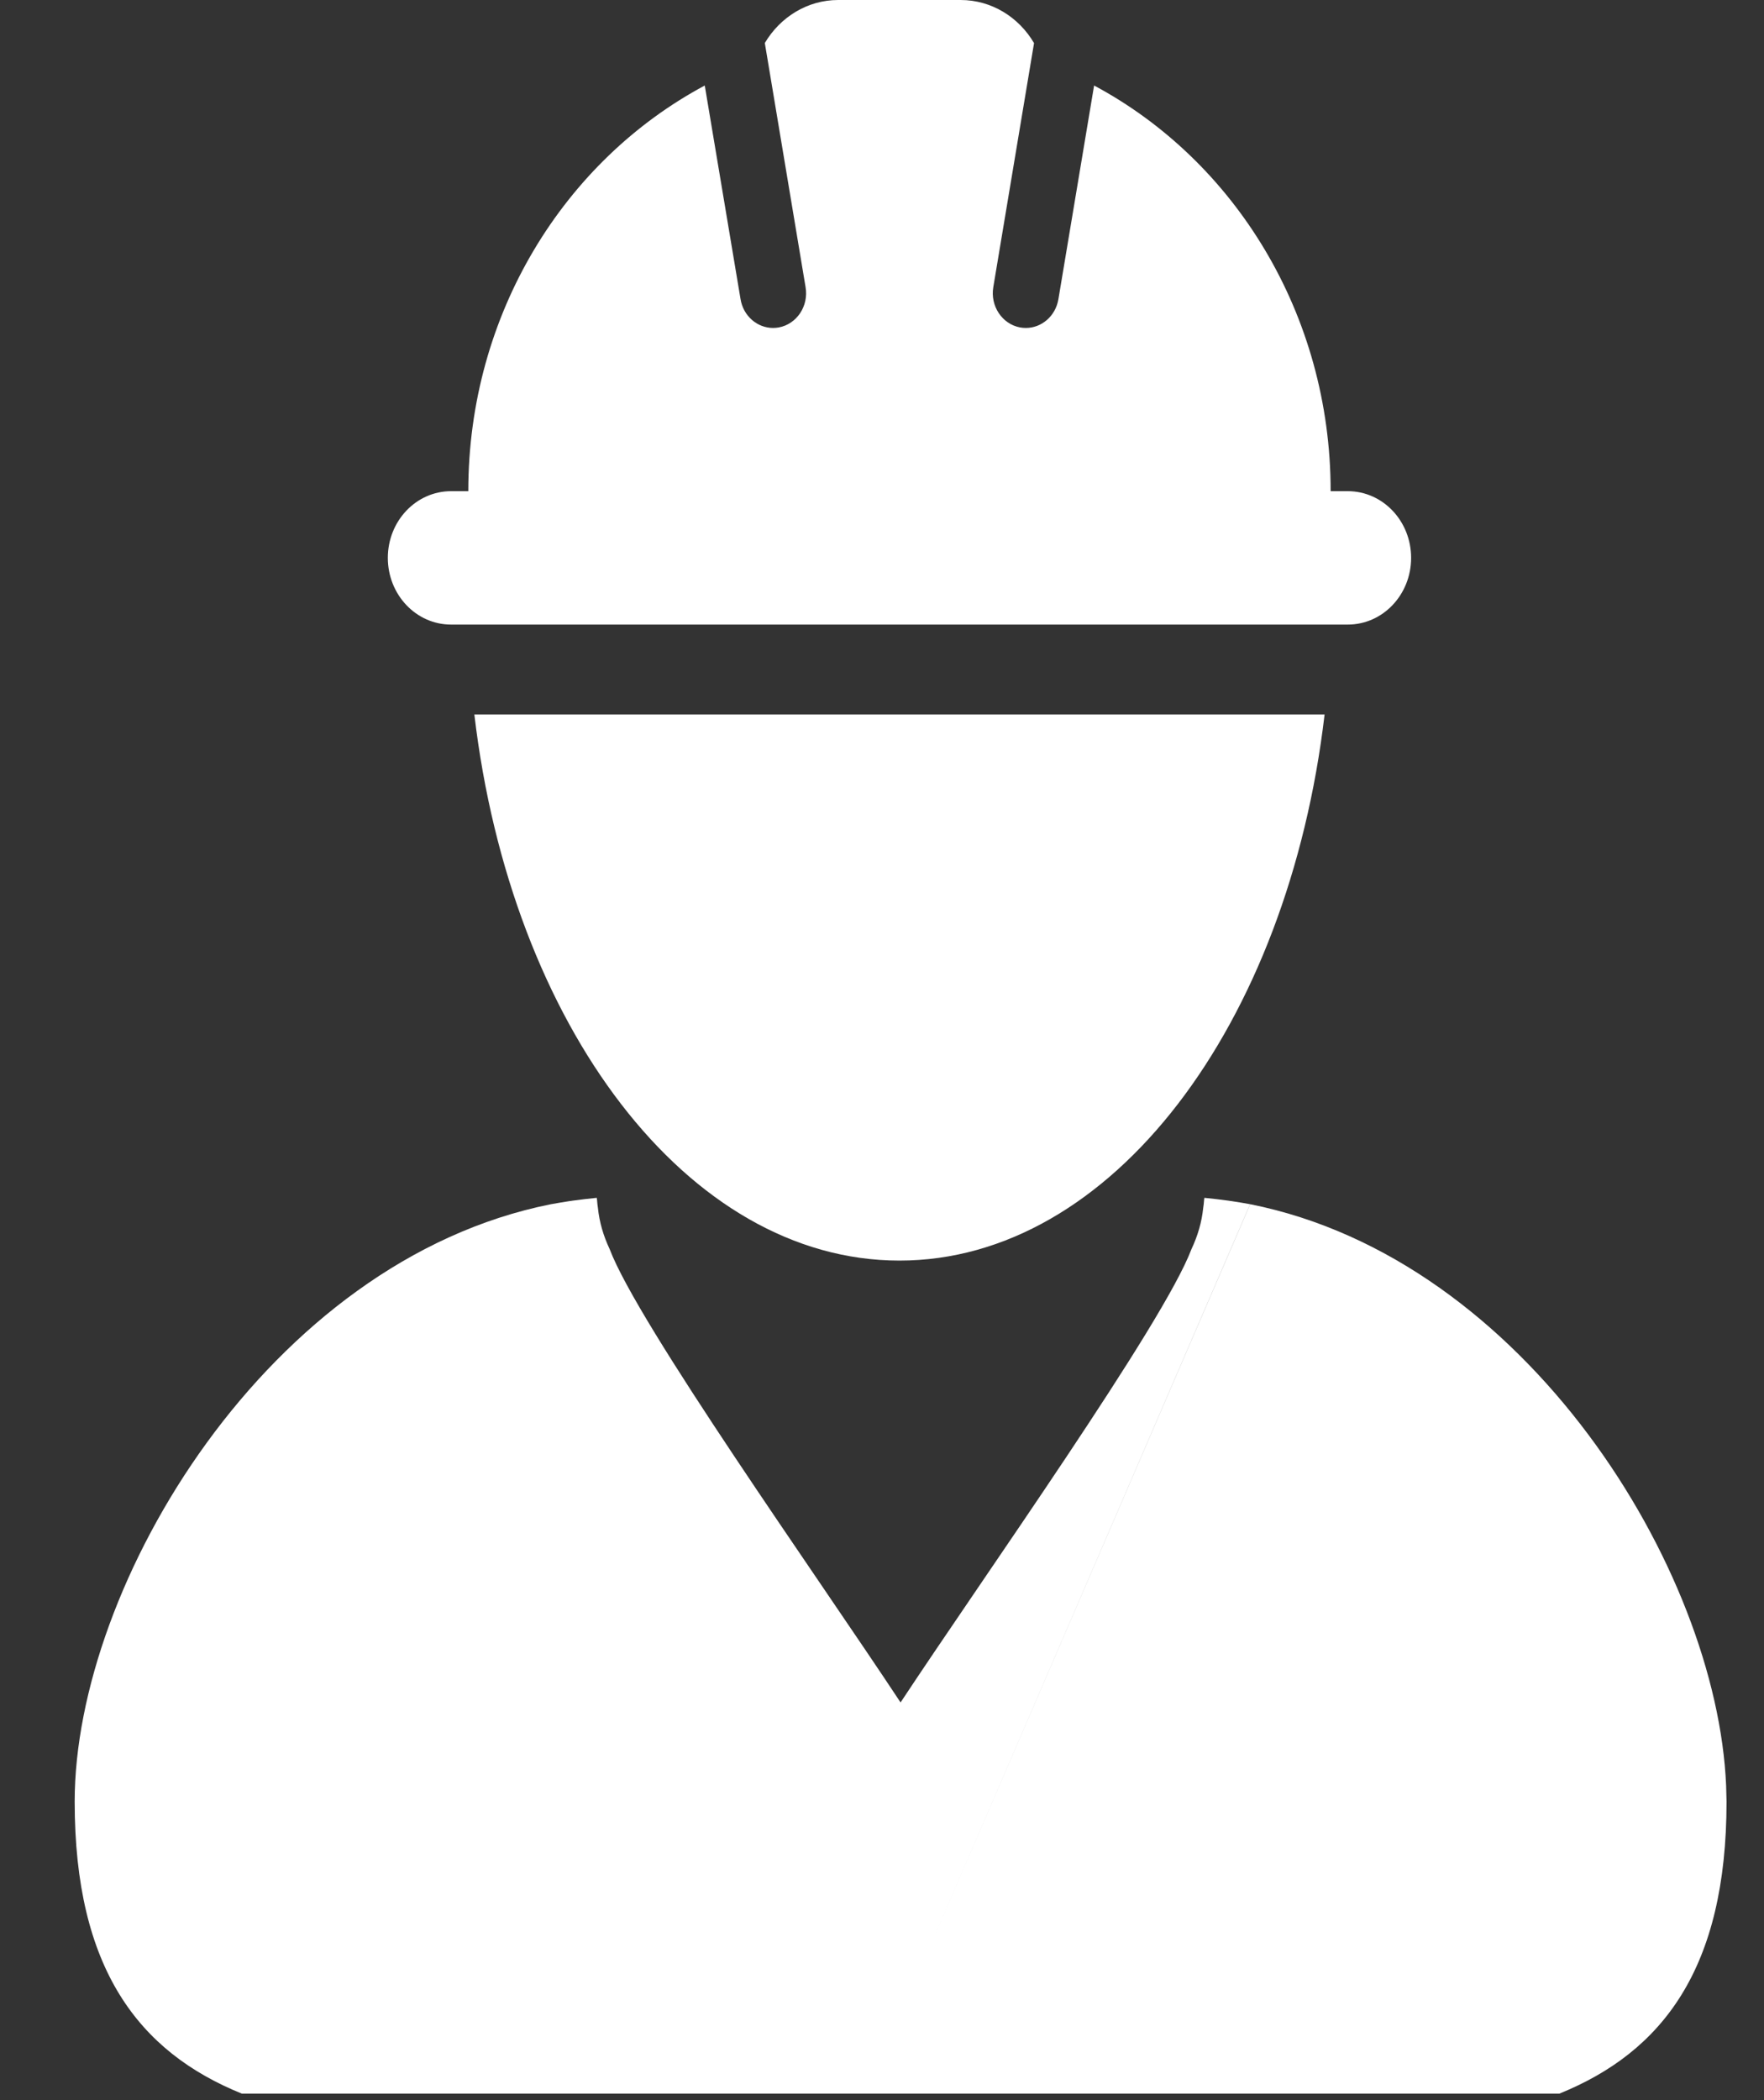 <?xml version="1.0" encoding="UTF-8"?>
<svg width="21px" height="25px" viewBox="0 0 21 25" version="1.1" xmlns="http://www.w3.org/2000/svg" xmlns:xlink="http://www.w3.org/1999/xlink">
    <rect x="0" y="0" width="21" height="25" fill="#333333" stroke="none"/>
    <!-- Generator: Sketch 61.2 (89653) - https://sketch.com -->
    <title>technician</title>
    <desc>Created with Sketch.</desc>
    <g id="Page-1" stroke="none" stroke-width="1" fill="none" fill-rule="evenodd">
        <g id="insights" transform="translate(-784, -212)" fill="#FFFFFF">
            <g id="Group-29" transform="translate(561, 194)">
                <g id="technician" transform="translate(223, 18)">
                    <g id="Group-Copy-2">
                        <g id="Group-19" transform="translate(0.407, 0)">
                            <path d="M10.301,15.006 C12.827,15.006 14.927,12.202 15.362,8.505 L5.24,8.505 C5.675,12.202 7.775,15.006 10.301,15.006" id="Fill-1"></path>
                            <g id="Group-16" transform="translate(0.219, 14.123)">
                                <path d="M2.254,10.8 C1.023,10.302 0.263,9.309 0.263,7.323 C0.263,4.742 2.567,0.883 5.933,0.212 C6.007,0.199 6.081,0.186 6.154,0.175 C6.166,0.173 6.179,0.173 6.19,0.17 C6.286,0.157 6.382,0.145 6.478,0.136 C6.479,0.146 6.482,0.156 6.482,0.166 C6.483,0.196 6.488,0.225 6.492,0.255 C6.509,0.424 6.557,0.588 6.632,0.747 C6.967,1.636 9.099,4.634 10.095,6.143 C11.091,4.634 13.223,1.636 13.558,0.747 C13.633,0.588 13.681,0.424 13.698,0.255 C13.702,0.225 13.707,0.196 13.708,0.166 C13.708,0.156 13.711,0.146 13.712,0.136 C13.809,0.145 13.904,0.157 14,0.17 C14.011,0.173 14.024,0.173 14.035,0.175 C14.109,0.186 14.184,0.199 14.257,0.212 L14.257,0.212 L14.256,0.212 L10.425,9.096 L14.257,0.212 C17.54,0.867 19.814,4.555 19.923,7.132 L19.928,7.323 C19.928,9.309 19.167,10.302 17.937,10.8 L17.937,10.8 L2.254,10.8 Z" id="Combined-Shape"></path>
                            </g>
                            <path d="M16.392,6.641 C16.392,6.202 16.055,5.847 15.638,5.847 L15.434,5.847 C15.434,3.737 14.288,1.911 12.618,1.018 L12.193,3.562 C12.159,3.763 11.993,3.904 11.806,3.904 C11.783,3.904 11.759,3.902 11.737,3.898 C11.523,3.858 11.38,3.643 11.418,3.418 L11.903,0.513 C11.722,0.205 11.398,0 11.029,0 L9.572,0 C9.203,0 8.88,0.205 8.698,0.512 L9.183,3.417 C9.222,3.643 9.079,3.858 8.864,3.898 C8.841,3.902 8.818,3.904 8.796,3.904 C8.609,3.904 8.442,3.763 8.409,3.561 L7.983,1.018 C6.313,1.911 5.168,3.737 5.168,5.847 L4.963,5.847 C4.547,5.847 4.21,6.202 4.21,6.641 C4.21,7.079 4.546,7.435 4.963,7.435 L15.638,7.435 C16.055,7.435 16.392,7.08 16.392,6.641" id="Fill-17"></path>
                        </g>
                    </g>
                </g>
            </g>
        </g>
    </g>
</svg>